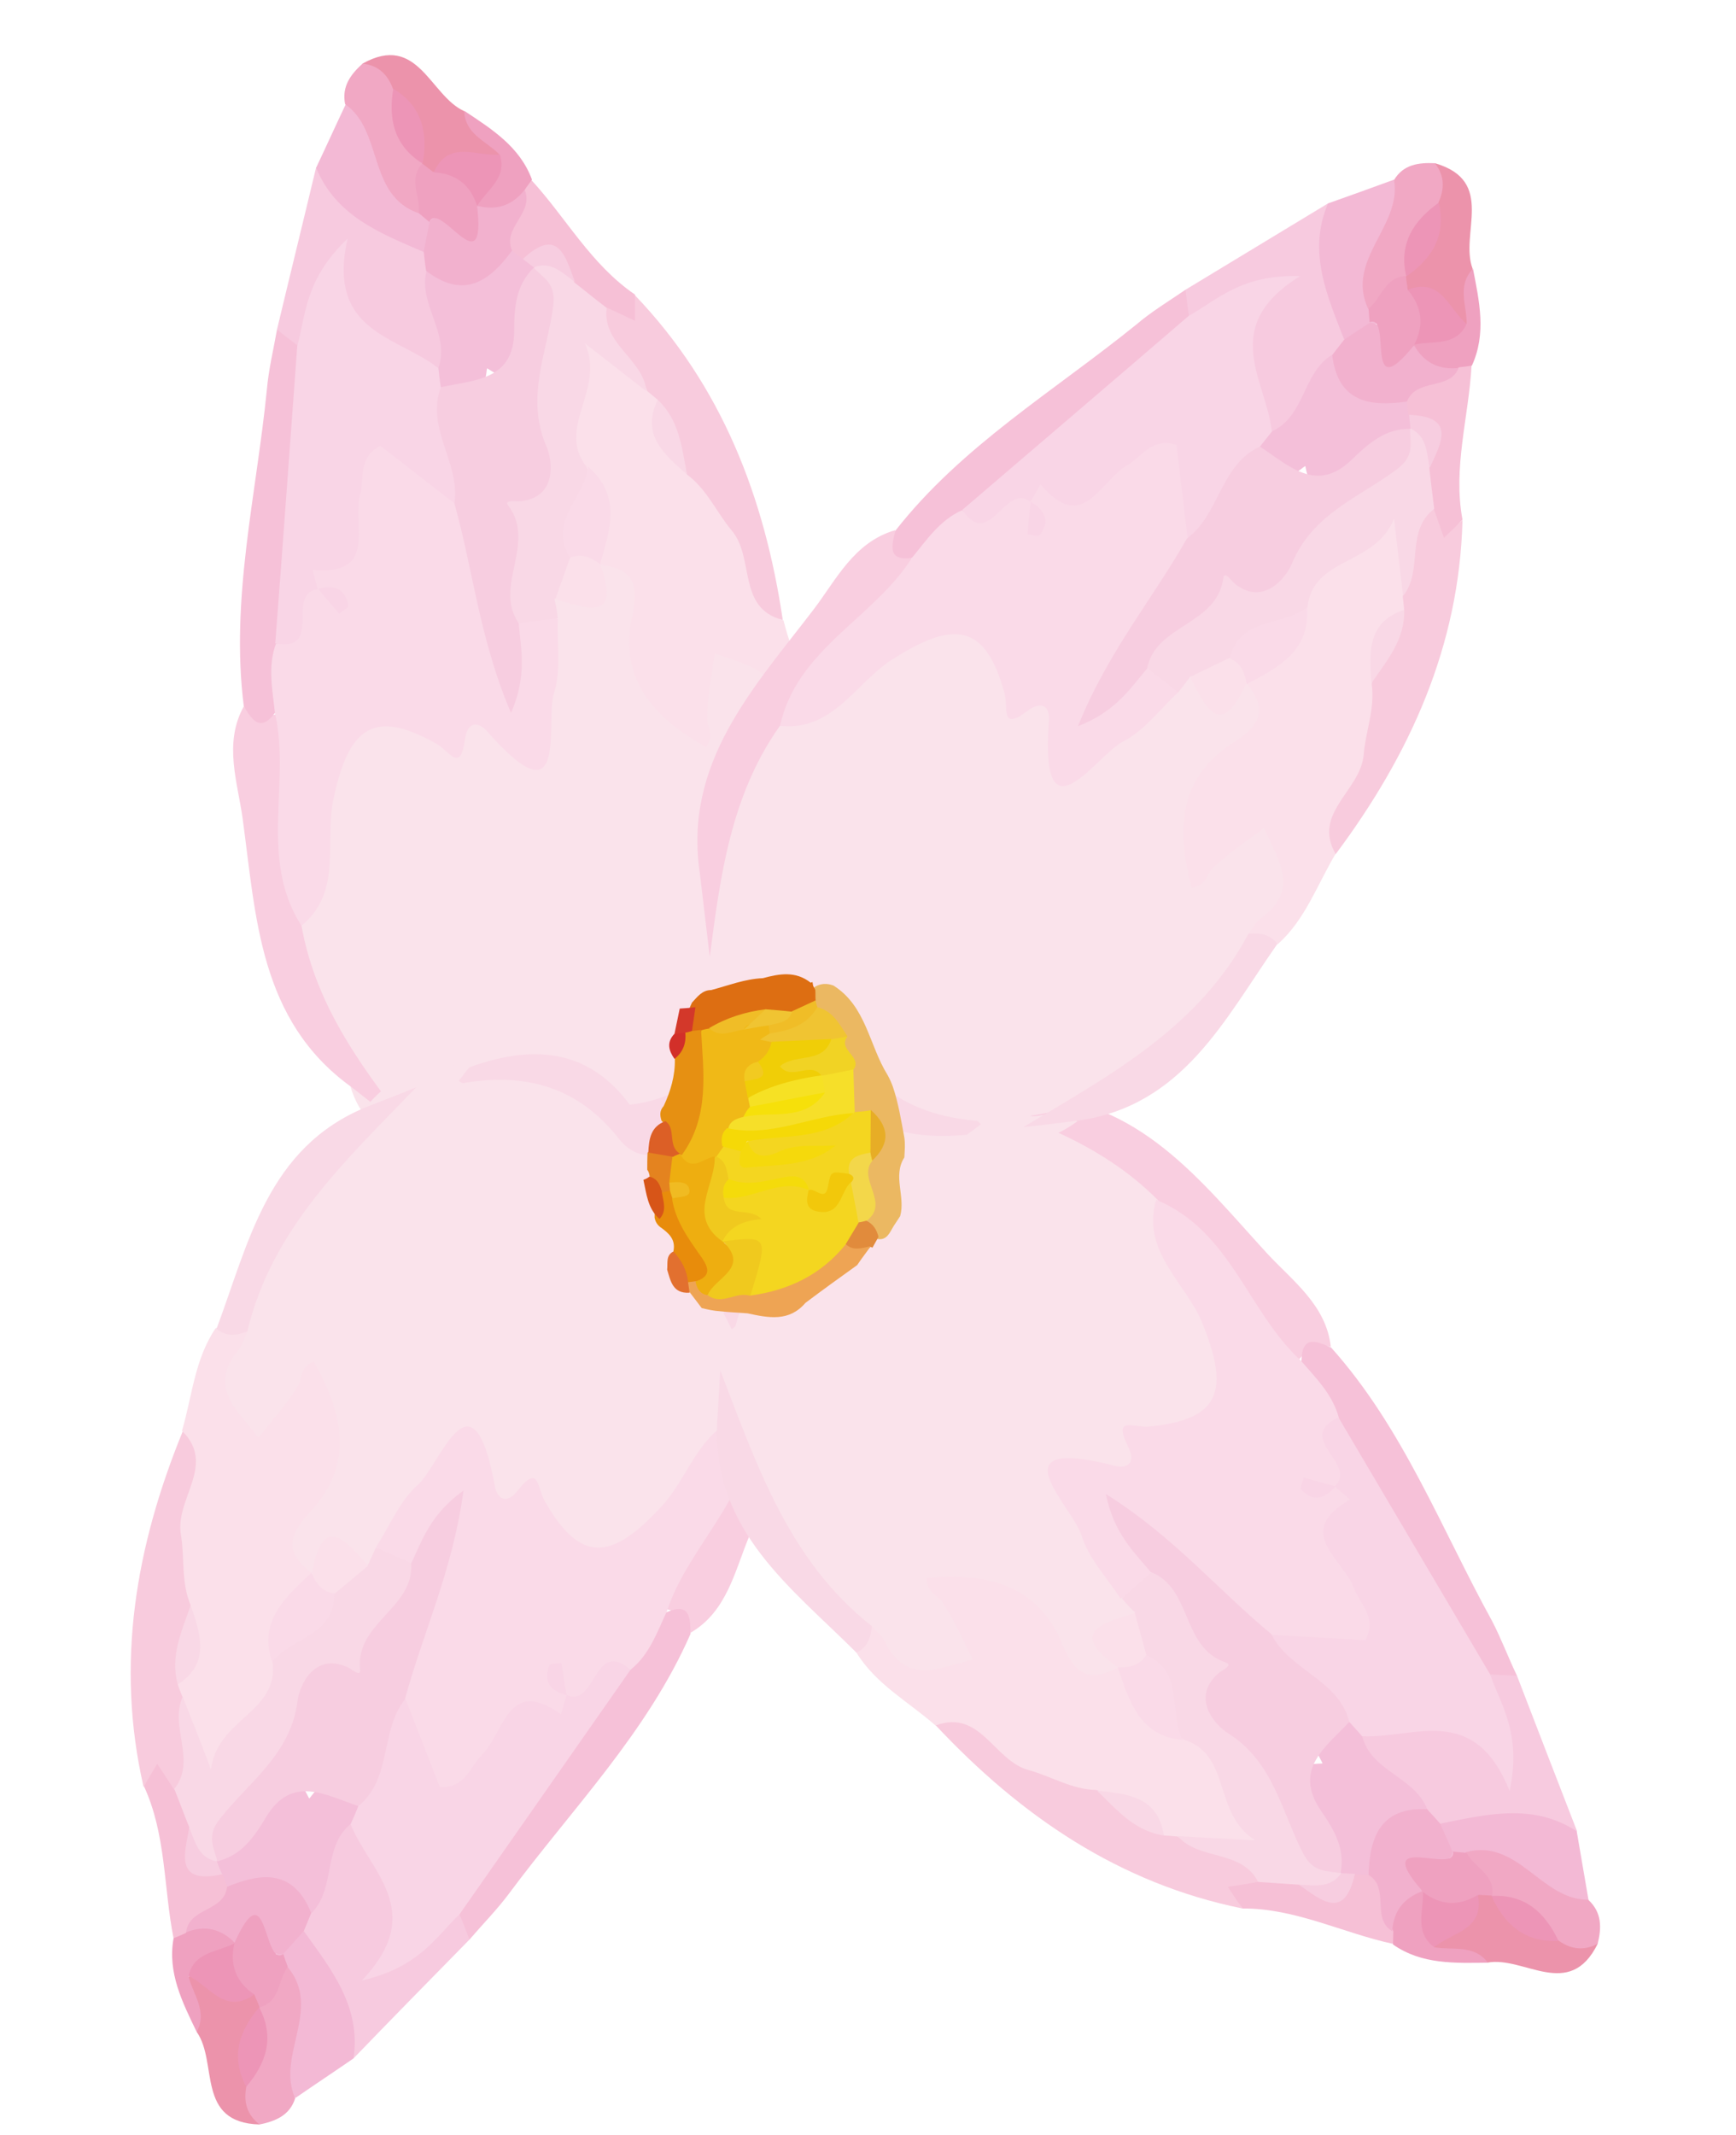 <?xml version="1.0" encoding="utf-8"?>
<!-- Generator: Adobe Illustrator 25.2.3, SVG Export Plug-In . SVG Version: 6.00 Build 0)  -->
<svg version="1.1" id="Layer_1" xmlns="http://www.w3.org/2000/svg" xmlns:xlink="http://www.w3.org/1999/xlink" x="0px" y="0px"
	 viewBox="0 0 497 611" style="enable-background:new 0 0 497 611;" xml:space="preserve">
<style type="text/css">
	.st0{fill:#FAE3EB;}
	.st1{fill:#FBE0EA;}
	.st2{fill:#F9CEE0;}
	.st3{fill:#F7CADF;}
	.st4{fill:#F8CBDD;}
	.st5{fill:#F6C1D8;}
	.st6{fill:#F9D9E6;}
	.st7{fill:#F3B9D5;}
	.st8{fill:#F6C0D6;}
	.st9{fill:#EC93AB;}
	.st10{fill:#F1A8C4;}
	.st11{fill:#EFA1C0;}
	.st12{fill:#FADAE8;}
	.st13{fill:#F9D8E6;}
	.st14{fill:#F9D5E6;}
	.st15{fill:#F4BFD9;}
	.st16{fill:#F2B1CE;}
	.st17{fill:#F7CDE0;}
	.st18{fill:#ED95B7;}
	.st19{fill:#EBB862;}
	.st20{fill:#F4D620;}
	.st21{fill:#DD6E12;}
	.st22{fill:#F6DF29;}
	.st23{fill:#F0C432;}
	.st24{fill:#F1D324;}
	.st25{fill:#F3D74A;}
	.st26{fill:#F0BD27;}
	.st27{fill:#E18B3C;}
	.st28{fill:#E7AD26;}
	.st29{fill:#EEA454;}
	.st30{fill:#F0B917;}
	.st31{fill:#F0C91E;}
	.st32{fill:#F5D907;}
	.st33{fill:#F5D90C;}
	.st34{fill:#F2C80B;}
	.st35{fill:#F4DB0B;}
	.st36{fill:#E69012;}
	.st37{fill:#D3382A;}
	.st38{fill:#F6E124;}
	.st39{fill:#F6E00A;}
	.st40{fill:#F0CE07;}
	.st41{fill:#E88C0B;}
	.st42{fill:#E2702F;}
	.st43{fill:#D75518;}
	.st44{fill:#E4831F;}
	.st45{fill:#EEAE10;}
	.st46{fill:#D22F29;}
	.st47{fill:#F2CA21;}
	.st48{fill:#DC5F26;}
	.st49{fill:#F0BB22;}
</style>
<g>
	<g>
		<path class="st0" d="M226.6,283.9c-1.9,12-8.3,20.4-19.5,25.1c-15.3,10.5-31.2,15.9-49.7,7.8c-3-1.3-9.2-1.1-10.4,5.2
			c-8.4,7.4-17.7,8.3-27.6,3.5c-19.2-15.3-34-33.1-35.1-59.1c4.5-13.7,4.7-28.3,7.2-42.4c3-17.2,12.9-24.4,28.8-18.3
			c9.2,3.5,19-5.4,27.5,3.4c2.5,2.6,4.9-2.4,5.6-5.6c1.7-8.3,2.2-16.9,2.1-25.4c0.2-2.9,0.8-5.5,3.1-7.6c2.4-1.1,5.5-2.2,7.3-0.7
			c5.2,4.5,6.1,4.3,3.8-2.4c-0.9-2.6,0.3-5,2.6-6.6c11.7-3.3,13.1,4.4,14,13c2.3,19.5,2.5,19.6,8.7,29.2c7.9-4.3-4.9-20.8,10.9-19.5
			c16.1,1.3,21.7,12.6,22.2,27.3c5,28.7,6.6,56.8-12.1,81.7C219.3,290,220.1,283.3,226.6,283.9z"/>
		<path class="st1" d="M223,211.2c-0.2-1.9-0.8-3.9-0.6-5.7c2.1-14-9.1-15.1-17.8-18.6c-0.8,6.3-2.1,12.4-2.2,18.8
			c-0.1,2.1,2.4,4.4-0.3,8.1c-14.8-8.4-25.1-19.4-21.1-37.6c2.1-9.5-0.1-13.5-9.2-14.6c-0.4-0.8-0.8-1.5-1.3-2.4
			c-1.5-8.4,0.2-17.7-7-24.6c-3.5-5.4-3-11.3-1.6-16.8c1.6-6.7-1.4-16.3,5.4-19.3c7.9-3.5,13.9,4.2,19.5,9.5c1.1,1.4,2.1,3,3,4.6
			c1.7,7.8,3.7,15.4,10.9,20.1c10.7,8.6,15.1,20.7,18.1,33.5c1,4.1-0.5,9.5,5.5,11.3c2.5,10,7.3,19.4,6.8,30.1
			C229,210.1,226.3,211.3,223,211.2z"/>
		<path class="st2" d="M86.3,264.8c4.2,23.9,18.5,42.3,32.9,60.7l-0.1,0c-8-2.6-14.3-7.4-18.7-14.6c-26.2-19-27.1-48.6-30.9-76.4
			c-1.4-10.5-5.6-21.7,0.3-32.4c3,3.8,6.8,3.2,10.7,1.8C88.2,223.6,83.2,244.5,86.3,264.8z"/>
		<path class="st3" d="M79.3,94.3c3.7-15.5,7.5-30.9,11.2-46.4c11.3,5.4,20.3,14.3,31,20.9c1.9,2.4,3,5,3.8,7.8
			c0.5,9.7,9.9,19.7-0.1,29.3c-13.2-2.1-25-6.6-30.3-21.4c-4.4,4.4-3.2,12.6-10,15.1C81.6,99.3,79.9,97.4,79.3,94.3z"/>
		<path class="st4" d="M188.3,114.4c-1-0.8-2-1.7-3-2.5c-2.9-8.6-16.7-10.8-13.3-23c2.3-3.5,9.7,3.7,9.7-4.5
			c25,26.1,37.2,57.9,42.4,93c-13.2-3.4-7.9-17.8-14.7-25.7c-4.2-5-7-11.7-12.7-15.9C192.9,129,189.4,122.2,188.3,114.4z"/>
		<path class="st5" d="M79.3,94.3c2,1.6,4,3.1,6.1,4.7c5.6,21.2-0.3,42.3-0.8,63.4c-0.2,7.1-1.3,14.2-1.8,21.3
			c-1.8,6.6,2.3,14.4-4,20.2c-4.4,5.9-6.7,1.9-9-1.8c-3.9-30.6,3.6-60.5,6.6-90.6C76.9,105.7,78.3,100,79.3,94.3z"/>
		<path class="st6" d="M223,211.2c2-2.5,4.4-4.4,7.9-3.8c4.7,25.9,14,51.9-4.4,76.4c-3.1,4-6.4,8.2-9.5,12.2
			C223.9,267.7,231.9,240.2,223,211.2z"/>
		<path class="st7" d="M121.3,72.1C109,66.8,96.2,61.9,90.5,48c2.9-6.1,5.6-12.1,8.5-18.2c16.4,1.4,11,21.1,22.4,26.8
			c1.3,1.6,2.3,3.2,3.1,5.1C125.4,65.7,125.6,69.5,121.3,72.1z"/>
		<path class="st6" d="M146.8,321.9c-0.5-9.8,7.4-11,12.9-8.9c17.8,6.8,32.6,2.7,46.5-9c0.3-0.3,1-0.2,1.5-0.2
			c-0.2,1.7-0.4,3.4-0.6,5c-13.3,16.3-28.9,23-49.1,12.3C154.3,319.2,150.4,320.2,146.8,321.9z"/>
		<path class="st8" d="M181.8,84.3c0,2.5,0,4.9,0,7.5c-2.7-1.2-5.2-2.5-7.9-3.7c-4,0.8-7-1.1-9.8-3.6c-4.1-5-7.6-10.9-15.8-9.4
			c-1.7-0.6-3.1-1.6-4.3-2.8c-3.2-6.8,1-12.2,3.7-17.8c1.1-1.6,2.6-2.5,4.5-2.9C162.1,62.4,169.2,75.7,181.8,84.3z"/>
		<path class="st9" d="M103.8,18.2c15.9-8.9,19.3,9.2,29.1,13.6c1.9,5.3,7.6,6.7,10.6,10.9c-2.4,9.5-11.5,3.7-16.5,7.4
			c-1.8,0.4-3.3,0.2-5-0.4c-1.4-1-2.4-2.3-3.2-3.8c-1.8-6.3-3.6-12.5-8.1-17.5C108.5,24.8,105.3,22.1,103.8,18.2z"/>
		<path class="st10" d="M103.8,18.2c4.5,0.5,7.2,3.1,8.7,7.2c2.6,7.3,5.7,14.3,8.4,21.4l-0.1,0c-0.4,4.7,5.3,9.8-1,14.2
			c-14.7-5.2-10-23.5-21-31.2C97.8,24.7,100.4,21.3,103.8,18.2z"/>
		<path class="st11" d="M142.9,44.1c-3.8-3.8-9.8-5.7-10-12.4c7.8,5.2,15.9,10.2,19.4,19.7c-0.7,1-1.5,2-2.2,3.1
			c-0.8,7.5-5.7,8.4-11.8,7.2c-1.6-1-2.4-2.5-2.6-4.4C135.3,51.4,142.5,49.5,142.9,44.1z"/>
		<path class="st0" d="M100.3,310.8c6.2,4.9,12.5,9.7,18.7,14.6C109.2,325.2,103.1,320.3,100.3,310.8z"/>
		<path class="st12" d="M78.7,203.9c-0.7-6.6-2.1-13.2,0.3-19.7c10-1.2-1-14.8,9-15.8c1.1,0.1,2.9,0.5,0.3-1.3
			c-0.4-0.2-0.6-0.8-0.9-1.3c6.6-10.2,12.1-20.3,13.1-32.9c0.7-8.7,7.2-10,14.4-5.9c6.3,3.5,12,7.9,16.8,13.4
			c9,14.7,7.7,32.5,14.2,47.5c0-3.2-1.4-6.9,1-10.4c4.1-4.9,8.5-1.3,12.8-0.4c-0.3,7.1,1,14.7-1.1,21.2c-2.6,8.2,4.5,37.9-19.2,10.9
			c-2.6-2.9-5.6-2.7-6.3,2.4c-1.3,9.8-4.4,3.3-8.2,1.2c-17.9-10.1-25.1-4.8-29.5,16.1c-2.5,12,2.7,26.3-9.1,36
			C74,245.7,83.3,223.9,78.7,203.9z"/>
		<path class="st13" d="M159.7,176.9c-3.7,0.5-7.4,0.9-11.1,1.4c-12.2-5.1-9.6-17.5-6.9-24.2c10-24.6,8.4-50,10-75.3
			c0-1.9,0.8-3.6,2.1-5c5.7-0.9,8.8,2.1,10.6,7c3.1,2.4,6.1,4.9,9.3,7.3c-1.4,10.4,10.5,14.6,11.4,23.9c-5.2-4-10.2-8-17.6-13.7
			c5.9,13.4-8.5,24,0.5,35.4c3.9,9.7-5.3,17.9-2.7,27.4c-0.1,4.8-0.9,9.2-6.6,10.3C159.2,173.2,159.5,175.1,159.7,176.9z"/>
		<path class="st1" d="M159,171.4c1.4-4,2.8-7.8,4.2-11.8c4.1-5.8,6.6-2.9,8.6,1.8l0,0C177.9,178,168.1,174.2,159,171.4z"/>
		<path class="st12" d="M171.8,161.4c-2.6-1.9-5.3-3.2-8.6-1.8c-6.5-10.3,4.1-17.1,5.2-26C178,141.8,174.6,151.7,171.8,161.4z"/>
		<path class="st13" d="M188.3,114.4c6.2,5.8,6.9,13.7,8.4,21.4C190.2,130,183.4,124.5,188.3,114.4z"/>
		<path class="st14" d="M130.2,144.1c-7.2-5.5-14.2-11.1-21.3-16.5c-6.6,3.3-4.5,9.6-5.8,13.9c-2.4,8.9,5.3,23.2-13.6,21.6
			c0.5,1.9,1,3.6,1.4,5.5l0,0c-9.2,1.2,1.8,18.1-12.1,15.5C81,155.7,83,127.3,85.1,99c2.5-8.9,2.1-19,14.4-30.7
			c-6,26.8,14.1,27.8,25.8,36.9c3.2,0.8,3.8,3.4,4.1,6.1C128,122.3,138.7,133,130.2,144.1z"/>
		<path class="st15" d="M126.2,110.8c-0.3-1.8-0.5-3.7-0.7-5.5c3.5-9.8-5.8-18.1-3.4-27.7c8.3-1.7,16.5-3.3,24.6-5.8
			c1,0.8,2,1.6,3.1,2.4c1.5-0.4,2.3-0.1,2.8,0.7c0.4,0.9,0.5,1.4,0.3,1.7l0,0c1.5,6.5-2.3,12.3-2,18.9c0.3,5.8,3.6,19.7-11.4,9.9
			c-0.2-0.1-0.3,3.3-1.1,4.7C134.6,116.5,130.7,119.6,126.2,110.8z"/>
		<path class="st16" d="M146.6,71.7c-6.5,8.9-13.9,14-24.6,5.8c-0.3-1.8-0.5-3.7-0.7-5.5c0.6-2.9,1.1-5.7,1.7-8.6
			c3.8-3.9,10.5,1.3,13.7-4.5c5.5,1.4,10-0.1,13.5-4.6C153,61,143.7,65.1,146.6,71.7z"/>
		<path class="st11" d="M136.6,59c2.7,23.3-10.7-2-13.7,4.5c-1-0.8-2-1.7-3-2.5c0.6-4.7-3.2-9.7,1-14.2c1,0.8,2.1,1.6,3.1,2.4
			c9.1-3.1,13.3-0.1,12.4,9.6L136.6,59z"/>
		<path class="st17" d="M152.8,76.5c-1-0.8-2.1-1.6-3.1-2.4c10.1-9.4,12.2-0.7,14.9,6.6C161.1,78.2,157.9,74.6,152.8,76.5z"/>
		<path class="st18" d="M136.6,58.9c-2-6.1-6.1-9.2-12.4-9.6c4.2-9.5,12.3-4.4,18.9-5.1C145.3,50.9,139.5,54.2,136.6,58.9z"/>
		<path class="st18" d="M121,46.8c-8.1-5-9.9-12.6-8.4-21.4C120.8,30.3,122.6,37.9,121,46.8z"/>
		<path class="st17" d="M126.2,110.8c9.5-2.1,21-1.9,21-16.1c0-6.6,0.4-13,5.6-18.1c2.8,3.1,6.4,4.3,5.6,10.9
			c-1.7,13.2-8.1,26.2-1.9,40.4c1.6,3.6,3.2,14.3-7.3,15.5c-1.5,0.2-5.1-0.6-3.6,1.4c8,10.8-4.4,23,2.9,33.5
			c0.6,7.4,2.5,14.9-2.2,25.7c-9.1-21.3-10.9-41.2-16.2-59.9C131.9,132.6,121.8,122.6,126.2,110.8z"/>
		<path class="st14" d="M91.1,168.5c4.5-1.2,7.8-0.2,8.6,4.8c0.1,0.6-1.7,1.5-2.6,2.3C95.2,173.4,93.2,171,91.1,168.5L91.1,168.5z"
			/>
	</g>
	<g>
		<path class="st0" d="M104.8,316.7c7.7-9.3,17.6-13.3,29.6-11.5c18.6-1.2,35,2.3,46.8,18.7c1.9,2.7,7.3,5.7,11.7,0.9
			c11-2.1,19.4,1.9,25.5,11.1c8.7,22.9,12.3,45.9-0.1,68.7c-11,9.5-18.5,21.9-27.8,32.8c-11.4,13.2-23.5,14.3-34.1,1
			c-6.2-7.7-19.1-5.1-21.9-17c-0.8-3.5-5.5-0.5-7.7,1.9c-5.8,6.3-10.5,13.3-14.9,20.7c-1.6,2.4-3.6,4.3-6.5,4.9
			c-2.6-0.3-5.9-0.8-6.7-3.1c-2.1-6.5-3.1-6.8-4.6,0.1c-0.5,2.8-2.7,4.1-5.6,4.3c-11.8-3.2-8.9-10.5-5.4-18.4
			c8-18,7.9-18.1,7.5-29.5c-8.9-0.4-6.5,20.4-19.4,11.2c-13.2-9.3-12.2-22-5-34.9c10.3-27.2,23.4-52.2,52.2-64.1
			C114.3,315.2,110.1,320.6,104.8,316.7z"/>
		<path class="st1" d="M70.8,381c-0.8,1.7-1.3,3.8-2.5,5.2c-9,11,0,17.6,5.7,25.2c3.9-5,8.2-9.7,11.4-15c1.1-1.9,0.3-5,4.4-6.8
			c8.5,14.8,11.7,29.6-1.1,43.1c-6.6,7.1-6.8,11.7,0.4,17.3c0,0.9-0.1,1.8-0.1,2.7c-3,8-9.2,15.2-6.5,24.7
			c0.2,6.4-3.2,11.2-7.2,15.3c-4.7,4.9-7.2,14.7-14.5,13.8c-8.5-1.1-9.7-10.8-12-18.1c-0.3-1.8-0.4-3.7-0.1-5.5
			c2.5-7.5,4.7-15,0.9-22.9c-4.9-12.9-2.4-25.5,1.5-38.1c1.3-4,5.2-7.9,1-12.5c2.9-9.8,3.6-20.4,9.6-29.3
			C65.1,378.9,67.9,379.3,70.8,381z"/>
		<path class="st2" d="M215.6,404.9c8.6-22.7,5.7-45.8,2.8-69l0,0.1c5.6,6.3,8.5,13.7,8.6,22.1c12.7,29.7-1.6,55.6-12.5,81.5
			c-4.1,9.7-6.3,21.5-16.8,27.6c-0.6-4.8-4.2-6.2-8.2-7.1C192.8,439.3,207.8,423.8,215.6,404.9z"/>
		<path class="st3" d="M134.4,555c-11.1,11.3-22.3,22.7-33.3,34.1c-7-10.4-10.2-22.7-16-33.7c-0.4-3,0-5.8,0.8-8.7
			c4.6-8.6,1.5-21.9,15.1-25.1c10.3,8.6,18.1,18.5,15.1,33.8c6-1.6,9.2-9.2,16.3-7.9C134.9,549.5,135.4,552,134.4,555z"/>
		<path class="st4" d="M50.9,482c0.4,1.3,0.9,2.4,1.4,3.7c-2,8.8,8.8,17.8-0.4,26.6c-3.8,2-6.4-8.3-10.8-1
			C33,476,38.9,442.4,52.3,409.6c9.6,9.8-2.3,19.3-0.5,29.6c1.1,6.4,0,13.6,2.8,20.2C54.6,467,54.1,474.7,50.9,482z"/>
		<path class="st5" d="M134.4,555c-0.9-2.3-1.8-4.8-2.8-7.1c6-21.1,21.9-36.2,33.1-54c3.8-6,8.3-11.6,12.4-17.4
			c5-4.7,5.4-13.6,13.8-15.2c6.7-2.9,6.7,1.7,6.8,6.2c-12.4,28.3-34,50.1-52.1,74.5C142.3,546.4,138.2,550.6,134.4,555z"/>
		<path class="st6" d="M70.8,381c-3.1,1.1-6,1.6-8.8-0.8c9.2-24.6,14.6-51.8,42.8-63.4c4.8-1.9,9.6-3.7,14.4-5.7
			C99,332,77.8,351.6,70.8,381z"/>
		<path class="st7" d="M87,552.6c7.9,11,16.4,21.6,14.2,36.4c-5.5,3.8-11.1,7.5-16.6,11.3c-13.3-9.6,1.3-23.7-5.5-34.4
			c-0.4-2-0.3-4-0.1-6C80.1,556,81.9,552.6,87,552.6z"/>
		<path class="st6" d="M192.9,324.9c-4.6,8.7-12,5.7-15.6,1.1c-11.7-15-26.7-19.1-44.6-16.1c-0.4,0.1-1-0.4-1.4-0.6
			c1.1-1.3,2-2.7,3.1-3.9c19.7-7.2,36.6-4.9,48.5,14.6C185,323.4,188.8,324.5,192.9,324.9z"/>
		<path class="st8" d="M41.2,511.1c1.3-2.2,2.5-4.2,3.8-6.4c1.6,2.4,3.2,4.8,4.8,7.3c3.9,1.4,5.5,4.5,6.5,8.2
			c0.9,6.4,1,13.3,8.7,16.2c1.1,1.4,1.9,3,2.2,4.7c-0.7,7.6-7.1,9.9-12.2,13.4c-1.7,0.8-3.5,0.9-5.3,0.2
			C46.8,540.1,47.6,524.9,41.2,511.1z"/>
		<path class="st9" d="M74.3,607.9c-18.3-0.5-11.8-17.8-18-26.5c1.1-5.5-3.1-9.7-3.5-14.7c6.9-7,11.9,2.7,18,2
			c1.6,0.6,3,1.6,4.1,2.9c0.7,1.6,0.9,3.2,0.8,4.9c-1.6,6.3-3.4,12.6-2,19.2C73.7,599.8,75.2,603.8,74.3,607.9z"/>
		<path class="st10" d="M74.3,607.9c-3.6-2.8-4.6-6.4-3.8-10.7c1.4-7.6,2.4-15.2,3.7-22.7l0.1,0c2.7-3.9,0.4-11.2,8.1-11.6
			c9.9,12-3.4,25.3,2.1,37.5C83,605.3,78.8,607,74.3,607.9z"/>
		<path class="st11" d="M54,565.6c1.3,5.2,5.5,10,2.3,15.8c-4.1-8.5-8.4-17-6.6-26.8c1.2-0.5,2.3-0.9,3.5-1.5
			c4.6-6,9.2-4.3,13.8-0.1c0.8,1.7,0.8,3.3,0,5C64.3,563.2,57.2,561.1,54,565.6z"/>
		<path class="st0" d="M227,358.2c-2.9-7.4-5.7-14.7-8.6-22.1C226.8,341.2,229.6,348.7,227,358.2z"/>
		<path class="st12" d="M190.9,461.1c-2.8,6-5,12.4-10.4,16.7c-9.2-4.1-6.7,13.2-15.8,9c-0.9-0.7-2.3-1.9-0.9,1
			c0.2,0.4,0.1,1,0.1,1.6c-10.8,5.3-20.7,11.2-28.1,21.5c-5.1,7.1-11.3,4.8-15.4-2.3c-3.6-6.3-6.3-13-7.6-20.1
			c-0.2-17.3,10-31.8,12.1-48.1c-1.6,2.7-2.3,6.7-6.1,8.4c-6,2.2-8-3.3-11.1-6.2c3.9-6,6.7-13.1,11.9-17.7
			c6.5-5.7,15.6-34.8,22.1,0.4c0.7,3.8,3.5,5.2,6.6,1.1c6.1-7.7,5.5-0.5,7.7,3.2c10.2,17.9,19.2,17,33.6,1.2
			c8.3-9,11.1-24,26.2-26.3C216.3,427.6,197.3,441.6,190.9,461.1z"/>
		<path class="st13" d="M107.6,442.8c3.4,1.5,6.8,3,10.2,4.5c7.8,10.6-0.8,20-6.4,24.3c-21.1,16-32.9,38.6-47.2,59.5
			c-1,1.7-2.6,2.7-4.4,3.2c-5.4-2.1-6.5-6.2-5.6-11.4c-1.5-3.7-2.8-7.3-4.3-11c6.5-8.3-1.5-17.8,2.4-26.4c2.4,6,4.8,12.1,8.1,20.8
			C62.2,491.7,80,490,78,475.5c1.6-10.3,13.8-12.6,16.3-22.2c2.5-4,5.4-7.4,11-5.5C106.1,446.3,106.8,444.6,107.6,442.8z"/>
		<path class="st1" d="M105.4,448c-3.1,2.6-6.4,5.4-9.6,8c-6.5,2.8-7.1-0.9-6.5-5.9l0,0C92.5,432.6,99,440.9,105.4,448z"/>
		<path class="st12" d="M89.2,450c1.2,3,2.9,5.5,6.5,5.9c0.3,12.2-12.3,12.6-17.8,19.7C73.9,463.7,81.8,457,89.2,450z"/>
		<path class="st13" d="M50.9,482c-2.3-8.1,1.2-15.4,3.7-22.7C57.3,467.4,60.4,475.8,50.9,482z"/>
		<path class="st14" d="M116.1,486.2c3.3,8.5,6.6,16.8,9.8,25.1c7.3,0.5,8.8-5.9,12-9.1c6.6-6.4,7.3-22.6,22.7-11.7
			c0.5-1.8,1.1-3.7,1.6-5.5l0,0c8.5,3.8,7.7-16.4,18.3-7.2c-16.3,23.3-32.6,46.6-48.9,69.9c-6.7,6.4-11.5,15.2-28,19
			c18.9-19.9,2.1-31.2-3.3-44.9c-2.4-2.3-1.5-4.8-0.4-7.4C106.9,506,103.1,491.4,116.1,486.2z"/>
		<path class="st15" d="M102.6,516.8c-0.7,1.7-1.4,3.4-2.2,5.1c-8.1,6.7-4.2,18.4-11.2,25.5c-7.9-2.7-15.8-5.7-24.1-7.5
			c-0.5-1.2-0.9-2.4-1.5-3.7c-1.5-0.4-2.1-1.1-2.1-2.1c0-1,0.3-1.5,0.6-1.6l0,0c2.1-6.3,8.3-9.3,11.5-15.2c2.7-5.1,7-18.7,14.9-2.7
			c0.1,0.2,1.9-2.7,3.4-3.5C98.3,507.6,103.2,507,102.6,516.8z"/>
		<path class="st16" d="M65,539.9c10.1-4.2,19.1-4.9,24.1,7.5c-0.7,1.7-1.4,3.4-2.1,5.1c-2,2.2-3.9,4.4-5.8,6.5
			c-5.2,1.4-8.4-6.5-14-3.1c-3.9-4-8.6-5.1-13.9-3C54,545.8,64.2,547.1,65,539.9z"/>
		<path class="st11" d="M67.1,556c9.6-21.4,8.2,7.2,14,3.1c0.4,1.3,0.8,2.4,1.3,3.7c-2.9,3.8-2.1,10-8.1,11.6
			c-0.4-1.3-1-2.4-1.5-3.7C63.5,568.8,61.4,564,67.1,556L67.1,556z"/>
		<path class="st17" d="M62.1,532.6c0.4,1.3,0.9,2.4,1.5,3.7c-13.5,3-10.9-5.6-9.4-13.3C55.9,527,56.8,531.7,62.1,532.6z"/>
		<path class="st18" d="M67.1,556.1c-1.4,6.2,0.5,11.1,5.7,14.6c-8.4,6-12.8-2.5-18.8-5.3C55.5,558.5,62.2,558.6,67.1,556.1z"/>
		<path class="st18" d="M74.2,574.4c4.5,8.5,2.1,15.9-3.7,22.7C66,588.7,68.3,581.3,74.2,574.4z"/>
		<path class="st17" d="M102.6,516.8c-9.3-3.1-19-9.1-26.4,3.1c-3.4,5.7-7,11-14,12.7c-0.9-4-3.3-7.1,0.8-12.2
			c8.2-10.5,20.3-18.4,22.2-33.8c0.5-4,4.5-13.8,14.2-9.6c1.3,0.6,4,3.1,3.7,0.7c-1.4-13.4,15.5-17.5,14.6-30.3
			c3.2-6.7,5.5-14.1,15-20.9c-3.1,23-11.7,40.9-16.8,59.8C108.8,495.2,112.3,508.9,102.6,516.8z"/>
		<path class="st14" d="M162.2,485.1c-4.4-1.2-6.8-3.8-4.9-8.6c0.3-0.6,2.3-0.4,3.4-0.7C161.2,479,161.7,482,162.2,485.1
			L162.2,485.1z"/>
	</g>
	<g>
		<path class="st0" d="M205.3,407.6c-5.3-10.9-4.8-21.5,1.8-31.7c6.6-17.3,16.6-30.9,36.5-34.8c3.2-0.6,8.3-4.3,5.6-10.2
			c2.7-10.9,9.8-16.9,20.8-18.7c24.5,1.6,46.8,7.9,62.6,28.6c4.1,13.9,12.3,26,18.2,38.9c7.3,15.8,3.3,27.4-13.3,31.5
			c-9.7,2.3-12.5,15.3-24.6,12.8c-3.5-0.7-2.7,4.8-1.5,7.8c3.4,7.9,7.8,15.2,12.7,22.1c1.5,2.4,2.5,5,1.8,8c-1.4,2.2-3.2,5-5.6,4.7
			c-6.9-0.7-7.5,0-1.7,4.2c2.2,1.6,2.6,4.3,1.7,6.9c-7.8,9.3-13.3,3.7-18.9-2.7c-13.1-14.7-13.1-14.6-23.7-19.1
			c-4.1,8,15.9,14.3,2.2,22.3c-13.9,8.2-25,2-33.8-9.9c-20.5-20.7-37.8-43-36.6-74.1C207.8,398.4,210.9,404.4,205.3,407.6z"/>
		<path class="st1" d="M249.6,465.3c1.2,1.5,2.9,2.7,3.7,4.4c6.3,12.8,16.1,7.3,25.2,5.2c-2.8-5.6-5.3-11.4-8.8-16.6
			c-1.2-1.8-4.4-2.4-4.4-6.8c16.9-1.5,31.7,1.7,38.8,18.9c3.7,9,7.8,11,15.9,6.8c0.8,0.4,1.6,0.8,2.4,1.2c6,6.1,10,14.7,19.8,16.2
			c5.8,2.4,8.8,7.5,11,12.9c2.4,6.3,10.4,12.6,6.5,18.9c-4.5,7.3-13.8,4.4-21.5,3.3c-1.7-0.5-3.5-1.2-5-2.1
			c-5.8-5.4-11.8-10.5-20.4-10.4c-13.8-1-24.1-8.4-34-17.2c-3.2-2.8-5-8.1-10.9-6.2c-7.7-6.8-17.1-11.8-22.7-20.9
			C245.3,469.6,246.8,467,249.6,465.3z"/>
		<path class="st2" d="M331.5,343.4c-17.1-17.2-39.3-24.2-61.5-31.2l0.1,0c8.1-2.4,16-2.1,23.7,1.3c32.3,0.8,50,24.5,69,45.2
			c7.1,7.7,16.9,14.7,18.2,26.7c-4.7-1.4-7.3,1.2-9.8,4.5C353.3,378.4,345.4,358.2,331.5,343.4z"/>
		<path class="st3" d="M434.3,479.5c5.7,14.8,11.4,29.6,17.2,44.5c-12.4,2-24.9-0.2-37.3,0.5c-2.9-0.9-5.3-2.4-7.6-4.3
			c-6-7.8-19.3-10.4-16.6-24.2c12.1-5.8,24.3-8.8,37,0.4c1.1-6.1-4.5-12.2-0.4-18.1C429.5,476.8,432,477.4,434.3,479.5z"/>
		<path class="st4" d="M333.2,525.2c1.3,0.1,2.6,0.2,3.9,0.3c7.2,5.4,19.9-0.6,24,11.3c0.2,4.3-10.1,2.5-5.4,9.3
			c-35.4-7.2-63.5-26.5-87.8-52.4c12.9-4.7,16.6,10.1,26.6,12.8c6.3,1.7,12.4,5.6,19.5,5.7C321.1,515.7,327.9,519.3,333.2,525.2z"/>
		<path class="st5" d="M434.3,479.5c-2.5-0.1-5.1-0.2-7.6-0.4c-16.7-14.2-23.8-34.9-35.4-52.6c-3.9-5.9-7-12.4-10.6-18.5
			c-2.2-6.5-10.2-10.5-8.1-18.8c0.2-7.3,4.4-5.4,8.5-3.6c20.6,23,31.5,51.8,46.1,78.3C429.8,468.9,431.8,474.3,434.3,479.5z"/>
		<path class="st6" d="M249.6,465.3c-0.3,3.2-1.2,6.1-4.4,7.6c-18.6-18.6-41-34.7-39.9-65.3c0.3-5.2,0.6-10.3,0.9-15.5
			C216.7,419.3,225.8,446.6,249.6,465.3z"/>
		<path class="st7" d="M412.4,521.8c13.2-2.6,26.4-6,39,2.2c1.1,6.6,2.3,13.2,3.4,19.8c-14.3,8.2-21-11.1-33.6-9.2
			c-1.9-0.5-3.7-1.4-5.4-2.4C412.7,529.4,410.4,526.3,412.4,521.8z"/>
		<path class="st6" d="M249.2,330.9c6,7.8,0.2,13.2-5.5,14.6c-18.5,4.5-28.4,16.3-33.1,33.8c-0.1,0.4-0.8,0.7-1.1,1.1
			c-0.7-1.5-1.5-3-2.3-4.5c1.7-21,10.7-35.3,33.3-38C244.6,337.3,247.2,334.4,249.2,330.9z"/>
		<path class="st8" d="M355.7,546.1c-1.5-2.1-2.8-4.1-4.2-6.2c2.9-0.4,5.8-0.9,8.6-1.4c2.9-2.9,6.4-3.1,10.1-2.6
			c6.2,1.8,12.5,4.7,18.3-1.2c1.7-0.5,3.4-0.5,5.1-0.1c6.6,3.8,6.2,10.5,7.1,16.7c0,1.9-0.7,3.5-2,4.9
			C384.4,553.1,370.8,546,355.7,546.1z"/>
		<path class="st9" d="M457.4,556.2c-8.1,16.4-21.1,3.4-31.6,5.4c-4.5-3.3-10.1-1.2-14.9-2.8c-3.5-9.2,7.3-9.7,9.4-15.6
			c1.2-1.3,2.7-2.1,4.3-2.5c1.7,0,3.3,0.5,4.8,1.3c5,4.1,10.1,8.3,16.6,9.8C449.8,553.4,454,553.7,457.4,556.2z"/>
		<path class="st10" d="M457.4,556.2c-4,2.1-7.8,1.6-11.3-1c-6.3-4.4-12.7-8.5-19.2-12.9l0-0.1c-2.3-4.1-10.1-5.1-7.3-12.2
			c15-4.1,21.6,13.7,35.1,13.6C458.7,547.3,458.5,551.7,457.4,556.2z"/>
		<path class="st11" d="M410.6,557.2c5.2,0.9,11.3-0.9,15.4,4.4c-9.4,0.1-18.9,0.6-27.2-5.2c0-1.2,0.1-2.5,0.1-3.8
			c-3.5-6.6-0.2-10.1,5.6-12.6c1.9-0.1,3.4,0.6,4.6,2.1C412.7,546.8,407.8,552.4,410.6,557.2z"/>
		<path class="st0" d="M293.7,313.6c-7.9-0.5-15.8-0.9-23.7-1.3C278.3,306.8,286.2,307.3,293.7,313.6z"/>
		<path class="st12" d="M372.3,389.2c4.3,5,9.2,9.7,11,16.5c-7.5,6.7,9.2,11.6,1.6,18.1c-1,0.6-2.6,1.3,0.4,1.3c0.5,0,1,0.3,1.5,0.6
			c0.3,12.1,1.6,23.6,7.9,34.5c4.4,7.6-0.2,12.4-8.6,13c-7.2,0.6-14.3,0.2-21.5-1.5c-15.8-7-24.8-22.3-38.7-31
			c1.8,2.6,5.1,5,5.1,9.1c-0.6,6.4-6.3,5.9-10.2,7.6c-3.9-6-9.2-11.5-11.2-18.1c-2.5-8.3-25.3-28.7,9.5-19.9c3.8,1,6.2-0.9,3.8-5.6
			c-4.4-8.8,1.8-5.2,6-5.6c20.5-1.9,23.3-10.3,15.1-30.1c-4.8-11.3-17.3-20.1-13-34.8C352.4,352.2,357.2,375.3,372.3,389.2z"/>
		<path class="st13" d="M321.2,457.4c2.7-2.5,5.6-5,8.3-7.4c12.9-2.6,17.9,9,19.5,16c5.8,25.9,21.5,46,34.6,67.7
			c1,1.6,1.4,3.4,1.1,5.3c-4.1,4-8.4,3.3-12.7,0.3c-3.9-0.3-7.9-0.5-11.8-0.8c-4.8-9.4-16.9-6-23-13.1c6.5,0.4,12.9,0.7,22.2,1.2
			c-12.4-7.7-6.6-24.6-20.7-28.9c-8.7-5.7-5.8-17.7-13.3-24.1c-2.6-4-4.4-8-0.4-12.2C323.6,460.2,322.4,458.8,321.2,457.4z"/>
		<path class="st1" d="M324.9,461.6c1.1,4,2.2,8,3.3,12c-0.2,7.1-3.8,6.1-8.1,3.5l0,0C305.5,467,315.7,464.4,324.9,461.6z"/>
		<path class="st12" d="M320,477.1c3.2,0.1,6.2-0.4,8.1-3.5c11.2,4.7,6.3,16.5,10.5,24.3C326.1,496.7,323.3,486.7,320,477.1z"/>
		<path class="st13" d="M333.2,525.2c-8.4-1.2-13.5-7.4-19.1-12.8C322.7,513.3,331.5,514,333.2,525.2z"/>
		<path class="st14" d="M364,467.8c9,0.5,18.1,1,26.9,1.5c3.5-6.5-1.7-10.5-3.2-14.7c-3.1-8.6-17.6-16.1-1.2-25.5
			c-1.5-1.3-2.9-2.5-4.4-3.8l0,0c6.9-6.2-11.7-13.8,1.1-19.7c14.5,24.5,28.9,49,43.4,73.5c3,8.7,9.1,16.7,5.6,33.4
			c-10.2-25.5-27.5-14.9-42.2-15.7c-3.2,1.2-5.1-0.6-6.8-2.7C378.3,484.2,363.4,481.6,364,467.8z"/>
		<path class="st15" d="M386.3,492.7c1.2,1.4,2.5,2.7,3.7,4.2c2.7,10.1,15,11.5,18.6,20.8c-5.8,6.1-11.8,12-16.8,18.8
			c-1.3-0.1-2.6-0.1-3.9-0.2c-0.9,1.1-1.8,1.5-2.6,1c-0.9-0.4-1.3-0.9-1.3-1.3l0,0c-4.9-4.5-5.1-11.5-9.1-16.7
			c-3.6-4.7-14.1-14.1,3.7-14.7c0.2,0-1.7-2.8-1.8-4.6C376.1,492.8,377.6,488,386.3,492.7z"/>
		<path class="st16" d="M391.8,536.5c0.3-10.9,3.5-19.5,16.8-18.8c1.2,1.4,2.5,2.7,3.7,4.1c1.2,2.7,2.4,5.3,3.5,8
			c-0.9,5.3-9.4,4.9-8.7,11.4c-5.3,2-8.2,5.7-8.5,11.4C392.5,549,398,540.2,391.8,536.5z"/>
		<path class="st11" d="M407.3,541.2c-15.4-17.6,9.9-4.5,8.7-11.4c1.3,0.2,2.6,0.2,3.9,0.4c2.2,4.2,8.2,6.2,7.3,12.2
			c-1.3-0.1-2.6-0.1-3.9-0.2C417.4,549.9,412.2,549.8,407.3,541.2L407.3,541.2z"/>
		<path class="st17" d="M384,536c1.3,0.1,2.6,0.1,3.9,0.2c-3,13.4-9.6,7.6-16,3.1C376.2,539.4,380.8,540.5,384,536z"/>
		<path class="st18" d="M407.4,541.4c5.1,3.9,10.3,4.1,15.7,0.8c2,10.2-7.6,10.7-12.5,15C404.8,552.8,407.6,546.7,407.4,541.4z"/>
		<path class="st18" d="M427,542.5c9.6-0.5,15.3,4.7,19.2,12.9C436.5,555.8,430.7,550.7,427,542.5z"/>
		<path class="st17" d="M386.3,492.7c-6.6,7.1-16.2,13.5-8.2,25.3c3.8,5.5,7.1,11,5.7,18c-4.1-0.8-7.8,0-10.8-5.8
			c-6.1-11.8-8.4-26.1-21.5-34.3c-3.4-2.1-10.7-9.9-2.8-17c1.1-1,4.5-2.4,2.2-3.2c-12.8-4.3-9.5-21.3-21.5-25.9
			c-4.7-5.7-10.5-10.9-12.8-22.3c19.6,12.3,32.3,27.7,47.4,40.1C369.2,478.1,383.2,480.5,386.3,492.7z"/>
		<path class="st14" d="M382.3,425.3c-2.9,3.5-6.3,4.7-9.8,0.9c-0.4-0.5,0.5-2.3,0.8-3.4C376.2,423.6,379.2,424.5,382.3,425.3
			L382.3,425.3z"/>
	</g>
	<g>
		<path class="st0" d="M308.4,320.9c-9.9,7.1-20.3,8.5-31.6,3.7c-18.2-3.5-33.3-11-40.5-29.8c-1.1-3.1-5.7-7.5-11-3.8
			c-11.2-0.8-18.3-6.7-22-17.1c-2.7-24.4-0.4-47.4,17.3-66.6c13-6.5,23.4-16.5,35.2-24.8c14.3-10,26.4-7.9,33.3,7.6
			c4,9.1,17.2,9.7,16.9,21.9c0,3.6,5.2,1.9,8,0.1c7.1-4.7,13.6-10.3,19.6-16.3c2.2-1.9,4.5-3.3,7.5-3.1c2.4,0.9,5.5,2.3,5.7,4.7
			c0.5,6.8,1.3,7.4,4.4,1c1.2-2.5,3.7-3.3,6.5-2.8c10.5,6,6,12.4,0.7,19.1c-12.4,15.4-12.3,15.4-14.8,26.7c8.5,2.6,11.3-18,21.6-6
			c10.5,12.3,6.4,24.3-3.8,35c-16.9,23.8-35.8,44.6-66.6,48.9C298.9,320,304.2,315.9,308.4,320.9z"/>
		<path class="st1" d="M357.4,267.2c1.2-1.5,2.1-3.4,3.7-4.5c11.4-8.4,4.4-17.1,0.8-25.8c-5,3.8-10.4,7.3-14.8,11.6
			c-1.6,1.5-1.5,4.8-5.9,5.5c-4.5-16.4-3.9-31.5,11.9-41.5c8.2-5.2,9.5-9.6,4-16.8c0.2-0.9,0.5-1.7,0.7-2.5
			c4.9-7,12.7-12.3,12.5-22.2c1.4-6.2,5.9-10.1,10.8-13.1c5.9-3.5,10.6-12.5,17.5-9.7c8,3.2,6.8,12.9,7,20.5
			c-0.1,1.8-0.6,3.5-1.3,5.3c-4.3,6.6-8.3,13.4-6.6,21.9c1.4,13.7-4,25.3-11,36.4c-2.3,3.5-7,6.4-4.2,11.8
			c-5.3,8.8-8.7,18.9-16.6,26C362.4,270.8,359.7,269.6,357.4,267.2z"/>
		<path class="st2" d="M223.2,207.8c-14,19.8-17,42.9-20,66l0-0.1c-3.8-7.5-4.7-15.4-2.8-23.6c-4.9-31.9,15.5-53.4,32.6-75.8
			c6.4-8.4,11.5-19.2,23.3-22.6c-0.6,4.8,2.6,7.1,6.2,8.8C253.8,180.2,235.4,191.5,223.2,207.8z"/>
		<path class="st3" d="M339.4,82.9c13.6-8.2,27.2-16.5,40.8-24.7c4.2,11.9,4.1,24.5,7,36.6c-0.3,3-1.4,5.7-2.9,8.2
			c-6.6,7.2-7,20.8-21,20.6c-7.8-10.9-12.8-22.3-6.2-36.5c-6.3,0-11.2,6.7-17.8,3.5C337.5,88,337.7,85.5,339.4,82.9z"/>
		<path class="st4" d="M402,174.5c-0.1-1.3-0.3-2.6-0.4-3.9c4.1-8.1-4-19.4,7-25.6c4.1-0.9,4.2,9.6,10.1,3.8
			c-0.9,36.1-15.1,67.2-36.3,95.6c-6.8-11.8,7.1-18.1,8-28.4c0.5-6.5,3.3-13.2,2.3-20.3C394.6,188,397.1,180.8,402,174.5z"/>
		<path class="st5" d="M339.4,82.9c0.3,2.6,0.6,5,1,7.6c-11.1,18.9-30.3,29.5-45.6,44c-5.1,4.9-11,9.1-16.4,13.7
			c-6,3.3-8.6,11.8-17.1,11.4c-7.3,1.1-6-3.4-5-7.7c19-24.3,45.5-40,69.1-59.1C329.6,89.2,334.6,86.2,339.4,82.9z"/>
		<path class="st6" d="M357.4,267.2c3.3-0.3,6.2,0.1,8.3,2.9c-15.1,21.5-27,46.5-57.4,50.6c-5.1,0.6-10.2,1.3-15.3,1.8
			C317.9,307.6,343.2,294,357.4,267.2z"/>
		<path class="st7" d="M384.8,97.1c-4.9-12.6-10.5-25.1-4.6-38.9c6.3-2.2,12.6-4.5,18.9-6.8c10.5,12.7-7.2,22.7-3.3,34.8
			c-0.1,2-0.7,3.8-1.4,5.8C392.2,95.5,389.5,98.3,384.8,97.1z"/>
		<path class="st6" d="M225.2,291.1c6.6-7.2,13-2.5,15.4,2.9c7.6,17.5,21.1,25.2,39,26.7c0.4,0,0.8,0.6,1.2,1c-1.3,1-2.7,2.1-4,3
			c-20.9,2-36.6-4.4-43.2-26.2C232.3,294.5,229,292.3,225.2,291.1z"/>
		<path class="st8" d="M418.7,148.7c-1.7,1.8-3.6,3.5-5.3,5.2c-1-2.7-1.9-5.5-2.9-8.2c-3.3-2.3-4.2-5.8-4.3-9.5
			c0.7-6.5,2.4-13.1-4.3-17.8c-0.8-1.6-1.1-3.3-1-5.1c2.6-7.1,9.3-7.8,15.2-9.9c1.8-0.3,3.6,0,5.2,1.1
			C420.5,119.3,415.9,133.8,418.7,148.7z"/>
		<path class="st9" d="M410.8,46.7c17.6,5.1,7,20.2,10.8,30.2c-2.4,5,0.7,10.2-0.3,15.2c-8.4,5-10.8-5.6-16.9-6.5
			c-1.5-1-2.5-2.2-3.3-3.8c-0.3-1.6-0.1-3.3,0.4-5c3.1-5.7,6.4-11.3,6.8-18.1C409.5,54.7,409,50.5,410.8,46.7z"/>
		<path class="st10" d="M410.8,46.7c2.8,3.6,2.8,7.3,1,11.3c-3.3,6.9-6.2,14-9.3,21.1l-0.1,0c-3.6,3.1-3.3,10.8-10.7,9.3
			c-6.6-14.1,9.7-23.7,7.4-36.9C401.8,47,406.2,46.5,410.8,46.7z"/>
		<path class="st11" d="M419.9,92.8c0.1-5.3-2.9-11,1.8-15.9c1.8,9.3,3.9,18.5-0.3,27.7c-1.2,0.2-2.5,0.4-3.7,0.5
			c-5.9,4.6-9.9,1.9-13.4-3.3c-0.4-1.9,0-3.4,1.3-4.9C409.4,92.5,415.7,96.3,419.9,92.8z"/>
		<path class="st0" d="M200.4,250.2c0.9,7.9,1.9,15.8,2.8,23.6C196.4,266.6,195.5,258.8,200.4,250.2z"/>
		<path class="st12" d="M261.1,159.6c4.2-5.1,7.9-10.7,14.3-13.6c7.9,6.2,9.8-11.1,17.6-4.8c0.7,0.9,1.7,2.3,1.1-0.7
			c-0.1-0.4,0.1-1,0.3-1.7c11.9-2.5,23-5.7,32.6-13.8c6.7-5.6,12.1-1.9,14.4,6.1c2,7,2.8,14.1,2.3,21.3
			c-4.2,16.7-17.7,28.3-23.7,43.5c2.3-2.2,4-5.9,8.1-6.7c6.4-0.5,6.8,5.2,9.3,8.8c-5.2,4.8-9.7,11-15.9,14.2
			c-7.7,3.9-23.9,29.9-21.2-6c0.3-3.9-2-5.9-6.1-2.8c-7.9,6-5.5-0.9-6.6-5c-5.4-19.8-14.3-21.2-32.3-9.6
			c-10.3,6.6-16.8,20.5-32,18.9C228.2,185.6,250.1,177,261.1,159.6z"/>
		<path class="st13" d="M337.3,198.1c-2.9-2.3-5.9-4.6-8.8-6.9c-4.8-12.3,5.7-19.1,12.4-21.9c24.4-10.2,41.5-29.2,60.6-45.9
			c1.5-1.3,3.1-2,5.1-2c4.6,3.4,4.7,7.6,2.6,12.4c0.4,3.9,0.9,7.8,1.4,11.8c-8.4,6.4-3,17.7-8.9,24.9c-0.8-6.4-1.5-12.9-2.6-22.1
			c-5.4,13.6-23.1,10.8-24.8,25.3c-4.1,9.6-16.5,8.8-21.4,17.3c-3.5,3.3-7.2,5.8-12,2.5C339.5,195.2,338.5,196.7,337.3,198.1z"/>
		<path class="st1" d="M340.7,193.7c3.7-1.8,7.5-3.6,11.2-5.4c7.1-1.1,6.6,2.6,4.8,7.4l0,0C349.4,211.9,345.1,202.3,340.7,193.7z"/>
		<path class="st12" d="M356.9,195.8c-0.5-3.2-1.5-6-4.8-7.4c2.7-11.9,15.1-9.1,22.1-14.6C375.1,186.5,365.8,191,356.9,195.8z"/>
		<path class="st13" d="M402,174.5c0.3,8.5-5,14.6-9.4,21C392.1,186.9,391.2,178.1,402,174.5z"/>
		<path class="st14" d="M340,154.1c-1.1-9-2.1-18-3.2-26.8c-7-2.3-10,3.5-13.9,5.7c-8,4.5-12.8,20.1-25,5.6c-1,1.7-1.9,3.3-2.9,5
			l0,0c-7.3-5.7-11.6,14-19.5,2.3c21.6-18.5,43.3-37,64.8-55.5c8.1-4.5,14.9-11.9,31.9-11.4c-23.3,14.5-9.8,29.6-8.1,44.3
			c1.8,2.8,0.3,5.1-1.5,7.3C353.8,137.2,353.7,152.3,340,154.1z"/>
		<path class="st15" d="M360.7,127.8c1.2-1.5,2.3-2.9,3.5-4.4c9.5-4.4,8.7-16.8,17.2-21.9c7.1,4.6,13.9,9.5,21.4,13.3
			c0.1,1.3,0.3,2.6,0.4,3.9c1.3,0.8,1.7,1.5,1.5,2.5c-0.3,0.9-0.6,1.4-1,1.5l0,0c-3.6,5.6-10.4,7-14.9,11.9
			c-4,4.2-11.5,16.3-15.1-1.2c-0.1-0.2-2.5,2.1-4.1,2.5C362.6,137.8,357.6,137.2,360.7,127.8z"/>
		<path class="st16" d="M402.8,114.9c-10.9,1.6-19.8,0-21.4-13.3c1.1-1.5,2.3-2.9,3.4-4.4c2.4-1.6,4.8-3.2,7.3-4.8
			c5.3,0,6.5,8.4,12.8,6.5c2.8,4.9,7.1,7,12.7,6.4C415,111.8,405.5,108.1,402.8,114.9z"/>
		<path class="st11" d="M404.9,98.7c-14.7,18.3-6.1-9-12.8-6.5c-0.1-1.3-0.2-2.5-0.3-3.9c3.7-2.9,4.7-9.1,10.7-9.3
			c0.1,1.3,0.4,2.7,0.5,3.9C411.6,87.2,412.4,92.4,404.9,98.7L404.9,98.7z"/>
		<path class="st17" d="M403.8,122.6c-0.1-1.3-0.3-2.6-0.4-3.9c13.7,0.5,9.1,8.2,5.9,15.2C408.4,129.7,408.7,125,403.8,122.6z"/>
		<path class="st18" d="M404.9,98.6c2.9-5.7,2.2-10.8-1.9-15.7c9.6-3.7,11.8,5.6,16.9,9.8C416.7,99.3,410.2,97.4,404.9,98.6z"/>
		<path class="st18" d="M402.6,79.1c-2.2-9.3,2-15.9,9.3-21.1C414.1,67.4,410,74,402.6,79.1z"/>
		<path class="st17" d="M360.7,127.8c8.2,5.3,16.2,13.6,26.3,3.7c4.8-4.6,9.6-8.9,16.7-8.8c-0.1,4.2,1.5,7.6-3.8,11.6
			c-10.7,8-24.2,12.7-30.1,27.1c-1.5,3.6-7.9,12.2-16.2,5.7c-1.2-1-3.1-4-3.4-1.5c-2,13.4-19.4,13.1-21.8,25.7
			c-4.8,5.6-8.9,12.3-19.8,16.5c8.7-21.5,21.6-36.7,31.2-53.7C349.2,147.2,349.3,133,360.7,127.8z"/>
		<path class="st14" d="M295.1,143.6c3.9,2.3,5.7,5.4,2.6,9.5c-0.4,0.6-2.3-0.1-3.5-0.2C294.4,149.8,294.7,146.7,295.1,143.6
			L295.1,143.6z"/>
	</g>
	<path class="st19" d="M257.7,348c-0.6,0.9-1.3,2-1.9,2.9c-1.1,1.8-1.9,4.2-4.8,3.6c-2.1-1.2-3.3-2.9-4.1-5c1.8-6.2-3-12.6,0.6-18.8
		c2.1-3.3,3.6-6.6-0.1-9.9c-1.3-0.8-2.7-1.6-3.8-2.8c-2.2-3.5-1.3-7.1-0.5-10.7c3-5.1-5.7-5.5-4-10.1c-1.4-3.5-4.4-5.7-6.5-8.7
		c-0.5-1.1-0.7-2.1-0.8-3.2c0.1-1.2,0.7-2.2,1.6-3c1.7-0.9,3.3-1,5.2-0.3c9.4,5.9,10.2,17.1,15.5,25.6c0.6,1.1,1.1,2.2,1.5,3.3
		c1.6,4.7,2.4,9.7,3.3,14.6c0.3,1.9,0.1,3.8,0,5.7C255.5,336.5,259.3,342.4,257.7,348z"/>
	<path class="st20" d="M244.7,318.2c1.5-0.1,3-0.2,4.5-0.5c3.2,3.5,1.2,7.5,1,11.4c-2.2,2.4-5.1,4.2-6.5,7.3c-4.7,1.8-6.5,11-14,5.3
		c-6.8-3.6-14.8,2.6-21.3-2.7c-2.3-2.1-3.5-4.8-4.3-7.7c-0.3-1.9,0.5-3.5,2.4-4.3c2.5-0.6,4.6,0.2,6.2,2.2c7.3,8.2,14.9-2,20.7,0.4
		c-3.8-0.1-8.9,1.3-14.1,2.4c-4.1,0.8-6.3-0.5-5.9-4.9c8.8-6.8,20.1-4.8,29.8-8.7C243.7,318.2,244.2,318.2,244.7,318.2z"/>
	<path class="st21" d="M232.6,281l0.2,1.1l0.6,1.1c0.1,1,0,2.1,0.1,3.1c-1.6,2.3-3.6,4.3-6.4,5.2c-2.6,0.8-5.4,0.4-8.1,0.5
		c-5.3,0.4-10.2,2.4-15.3,3.7c-1.1,0.4-2.1,0.5-3.2,0.5c-1.1-0.1-2.2-0.5-3.1-1.2c-1.3-2.8-0.6-5.4,0.7-8.1c1.5-1.6,2.9-3.6,5.5-3.6
		c4.9-1.3,9.7-3.2,14.8-3.4c4.8-1.3,9.4-2.1,13.7,1.3L232.6,281z"/>
	<path class="st22" d="M244.3,305.9c0.1,4,0.3,8.1,0.4,12.2l-0.3,0.4c-11.5,4.2-23.3,7.1-35.8,6.6c-2.1-2.6-1.4-4.8,0.8-6.7
		c7.5-4.7,18.3,0.4,24.8-7.9c0-1.7,0.6-3.2,1.8-4.3C238.7,304.4,241.5,304,244.3,305.9z"/>
	<path class="st23" d="M234,288.2c4.5,1.1,6.3,4.9,8.6,8.3c-1.2,1.3-2.6,2.2-4.2,2.9c-6.2,0.6-12.4,2.3-18.7,1.2
		c-5.6-1.9-5-4.3-0.6-7C224.4,293,229.2,290.4,234,288.2z"/>
	<path class="st24" d="M238,297.4c1.6-0.3,3.1-0.5,4.6-0.8c-2.9,3.8,4.3,5.7,1.8,9.4c-3.1,0.6-6.1,1.3-9.2,1.8
		c-0.5,0.1-1.1,0.4-1.6,0.5c-2.2,0.8-4.6,1-7,0.9s-4.8-0.9-5.2-3.8c-0.3-3.2,2.3-3.2,4.6-4.1C230,299.9,234.6,300.5,238,297.4z"/>
	<path class="st25" d="M243.1,335.9c-0.8-4.9,2.7-5.4,6.1-6.1c1.1,0.5,1.3,1.4,0.5,2.4c-4.3,5.3,5.3,12.1-1.7,17.2
		c-0.4,0.8-1,1.2-1.7,1.2c-0.7,0.1-1.1,0.1-1.1-0.1c-2.8-2.4-3.4-5.5-3.4-8.9C241.7,339.5,243.5,338,243.1,335.9z"/>
	<path class="st26" d="M234,288.2c-3,5.2-8.1,6.7-13.5,7.5c-1-0.7-1.3-1.7-0.9-2.8c1.7-2.4,5.6-0.5,7.1-3.5c2.2-1,4.5-2.1,6.7-3.1
		C233.7,287,233.8,287.6,234,288.2z"/>
	<path class="st27" d="M245.7,349.8c0.8-0.1,1.6-0.3,2.3-0.5c2,0.9,3,2.6,3.5,4.6c-0.5,1-1.2,2.1-1.7,3.1l-0.6-0.2
		c-2.6,2.5-5.3,3.5-7.9,0C241.1,353.5,241.5,350.4,245.7,349.8z"/>
	<path class="st28" d="M249.7,332.1c-0.2-0.8-0.4-1.6-0.5-2.4c0-4,0.1-8,0.1-12.1C254.6,322.3,255,327.2,249.7,332.1z"/>
	<path class="st29" d="M200.9,374.3c-1.1-1.5-2.3-3-3.5-4.6c-1-0.5-1.4-1.4-1.1-2.6c0.6-0.8,1.5-1.3,2.6-1.4
		c1.9,0.5,3.7,1.8,5.7,2.3c3.7,0.9,7.1-0.4,10.6-1.3c8-1.7,16.9-1.2,21.5-10.2c0.9-1.8,3.4-1.9,5.3-0.6c2.2,2.2,4.8,1.2,7.3,0.7
		c-1.3,1.8-2.7,3.6-3.9,5.4c-5,3.6-9.9,7.1-14.8,10.8c-4.7,5.5-10.6,4.3-16.6,3c-2.6-0.2-5.2-0.3-7.9-0.6
		C204.3,375.1,202.6,374.7,200.9,374.3z"/>
	<path class="st30" d="M220,293.4c0.1,0.7,0.3,1.6,0.4,2.3c-1,0.6-2,1.2-2.8,1.8c1.1,0.2,2.2,0.5,3.3,0.7c2.1,2.9-0.5,4.7-1.7,6.7
		c-1.3,1.4-2.6,2.6-2.9,4.6c-0.1,1.4,0,2.7-0.1,4.1c0,1-0.2,1.9-0.5,2.8c-0.8,1.2-2.2,1.9-2.9,3.2c-2,0.5-3.8,1.1-4.3,3.3
		c-1.1,1.6,0.2,3.8-1.4,5.2c-0.6,0.9-1.3,1.8-2,2.9c-0.3,0.5-0.5,1-0.8,1.5c-4.6,3.8-8.2,4.3-9.6-2.8c3.7-11.3,2.5-23.5,6.1-34.9
		c0.7-0.2,1.5-0.4,2.3-0.5c3.5-0.5,7.1-0.1,10.3-1.8C215.6,291.8,218,291.5,220,293.4z"/>
	<path class="st31" d="M204.9,330.9c3.1,1.2,3.1,4,3.7,6.6c0.4,1.9,1.2,3.6,2.4,5c2.7,1.9,8.4,1.5,7.5,5.9
		c-1.1,5.7-7.6,5.4-11.9,7.5C196.9,348.7,196.4,343.3,204.9,330.9L204.9,330.9z"/>
	<path class="st32" d="M206.8,328c-0.4-2-0.3-3.8,1.4-5.2c12.6,2.8,24-3.6,36.1-4.3c-8.7,8.1-20.1,6-30.4,8.1
		c-0.7,0.9-0.5,2.5-2,2.8C210.3,329,208.6,328.5,206.8,328z"/>
	<path class="st33" d="M212.1,329.4c0.6-0.9,1.2-1.9,2-2.8c1.5,5.2,5.6,4.5,8.8,3c5.4-2.6,10.9-1.3,16.4-1.9
		c-7.5,6.2-16.8,5.5-25.5,6.4C210.8,334.4,211.8,331.3,212.1,329.4z"/>
	<path class="st34" d="M243.1,335.9c1.4,0.6,1.6,1.4,0.5,2.5c-1.6,4.5-1.2,10.9-8.4,10.4c-3.9-0.3-6.9-2.2-5-7.1
		c0.5-0.4,0.9-0.8,1.4-1.2c1.8-0.6,4.6,3.4,5.4-0.8C237.9,335.1,237.6,335.1,243.1,335.9z"/>
	<path class="st35" d="M207.2,342.7c-0.4-2-0.2-3.9,1.5-5.3c4.7,1.9,9.4,0.8,14.1-0.2c3.5-0.7,7.3-1.7,8.8,3.2l0,0
		C223.6,343.2,215.6,345.8,207.2,342.7z"/>
	<path class="st36" d="M200.7,294.7c0.7,12.3,2.5,24.8-5.5,35.8c-0.5-0.1-1-0.1-1.5-0.2c-5-1.6-1.3-7-4.3-9.6
		c-0.5-1.5-0.6-2.9,0.6-4.2c2-4.3,3.3-8.7,3.2-13.4c0.3-2.8,1-5.4,2.2-7.9c0.9-0.8,1.8-0.9,2.8-0.2
		C198.9,294.9,199.7,294.8,200.7,294.7z"/>
	<path class="st26" d="M213,294.6c-3.4,0.4-6.8,2.6-10-0.4c5-3,10.5-4.7,16.2-5.4C220.7,294.6,213.8,291.3,213,294.6z"/>
	<path class="st23" d="M213,294.6c2.1-2,4.1-3.8,6.2-5.8c2.5,0.2,5.1,0.4,7.6,0.7c-1.1,3.2-4.1,3.2-6.7,3.9
		C217.6,293.7,215.3,294.2,213,294.6z"/>
	<path class="st37" d="M198.1,295c-0.6,0.2-1.3,0.4-1.9,0.5c-1,1.2-2,1.3-3.1,0.3c0.5-2.4,1-4.8,1.5-7.2c1.5-0.1,3-0.2,4.5-0.4
		C198.8,290.5,198.4,292.8,198.1,295z"/>
	<path class="st38" d="M214.7,316.7c-0.2-0.8-0.3-1.6-0.5-2.4c5.1-8.3,13.5-5.8,21-6.5l0.1,0c0.3,1.6,0.6,3.1,0.9,4.7
		C229.3,315.9,222.4,318,214.7,316.7z"/>
	<path class="st39" d="M214.7,316.7c7.1-1.3,14.2-2.8,21.5-4.1c-5.9,8.6-15.5,5.2-23.3,7C213.3,318.5,213.9,317.6,214.7,316.7z"/>
	<path class="st40" d="M235.1,307.7c-7.3,1.1-14.5,2.8-21,6.5c-0.3-1.6-0.6-3.2-0.9-4.8c0.5-2.4,6.6-0.9,3.8-5.6
		c2.1-1.4,3.4-3.2,3.9-5.7c5.7-0.3,11.4-0.5,17.1-0.8c-2.3,7.3-10.3,4-14.7,7.8C226.6,309.4,232,303.6,235.1,307.7z"/>
	<path class="st20" d="M207.2,342.7c8.2,1,15.8-5.9,24.3-2.2c-0.6,2.7-1.2,5.6,2.8,6.2c6.6,1.1,6.2-5.7,9.3-8.4
		c0.7,3.8,1.5,7.6,2.2,11.6c-1.3,2.1-2.5,4.2-3.8,6.3c-7,8.6-16.2,13-27.1,14.5c-1.7-1.4-2.4-3.4-1.3-5.2c4.4-6.8-0.4-8-5.4-9.3
		c-0.5-0.4-0.8-0.7-1.3-1.1c2-4.1,5.8-5.8,11.1-6.3C214.2,345.1,208,348.9,207.2,342.7z"/>
	<path class="st41" d="M199.3,366.6c-0.7,0.1-1.5,0.2-2.3,0.3c-3.5-1.9-4-5.3-4.2-8.9c0.7-3.4-1.4-5.2-3.8-6.9
		c-0.9-0.7-1.4-1.6-1.6-2.7c0-2.8,0.1-5.7,2.3-8c1.2-0.4,2.3-0.2,3.4,0.4c0.9,0.8,1.7,1.8,2.3,2.8c2.3,5.1,5.5,9.8,8,14.7
		C205.2,362.2,207.3,367.1,199.3,366.6z"/>
	<path class="st42" d="M192.8,358.1c2.3,2.5,3.9,5.4,4.2,8.9c0.1,0.9,0.3,1.8,0.4,2.9c-4.8,0.3-5.4-3.3-6.4-6.6
		C191.2,361.3,190.6,359.2,192.8,358.1z"/>
	<path class="st43" d="M188.8,348.8c-3.4-3-3.7-7.2-4.6-11.2c0.6-0.2,1.2-0.5,1.7-0.9c4-0.7,4.6,1.4,3.6,4.6
		C189.9,343.8,191,346.5,188.8,348.8z"/>
	<path class="st44" d="M189.6,341.3c-0.6-2-1.2-4-3.6-4.6c-0.1-0.7-0.2-1.3-0.7-2c0-1.6,0-3.3,0.1-4.9c2.7-1.8,5.1-0.8,7.6,0.7
		c1.7,2.4,1.9,5.1,0.8,7.8c-0.4,1.1-1.1,1.9-2,2.5C191.1,340.8,190.4,341,189.6,341.3z"/>
	<path class="st45" d="M191.6,338.4c0.3-2.5,0.6-5,0.9-7.4c0.2-0.9,0.6-1.2,1.1-1.3c0.6,0.1,0.9,0.2,1,0.4l0.3,0.4
		c3.1,5.1,6.4,0.9,9.7,0.4c0.4,8.1-8.1,17,2.2,24.3l0,0c9.6,8,9.6,8.1-4.4,15.4c-2.2-0.5-2.9-2.1-3.3-3.9c4.5-1.5,3.9-3.8,1.7-7
		c-3.6-5.1-7.4-10.2-8.4-16.7C194.1,341.1,193.7,339.5,191.6,338.4z"/>
	<path class="st31" d="M202.6,370.6c1.9-5,12.3-7.6,4.4-15.4c13.1-1.6,13.1-1.6,7.8,15.6C210.8,369.4,206.7,373.7,202.6,370.6z"/>
	<path class="st46" d="M193.1,295.8c1-0.1,2-0.2,3.1-0.3c0.3,3.1-0.7,5.6-3.1,7.5C191.5,300.7,190.7,298.3,193.1,295.8z"/>
	<path class="st47" d="M217,303.8c4,5.3-0.9,4.8-3.8,5.6C212.6,306.3,214,304.5,217,303.8z"/>
	<path class="st48" d="M194.7,330.1c-0.6,0.3-1.4,0.5-2,0.9c-2.4-0.4-4.7-0.8-7.1-1.2c0.2-3.8,0.6-7.4,4.9-9
		C193.7,323,191,328,194.7,330.1z"/>
	<path class="st49" d="M191.6,338.4c2.3-0.2,5.5-0.6,5.8,2.3c0.2,2-3,1.7-4.9,2.2c-0.2-0.7-0.5-1.5-0.7-2.2
		C191.7,339.9,191.7,339.2,191.6,338.4z"/>
</g>
</svg>
